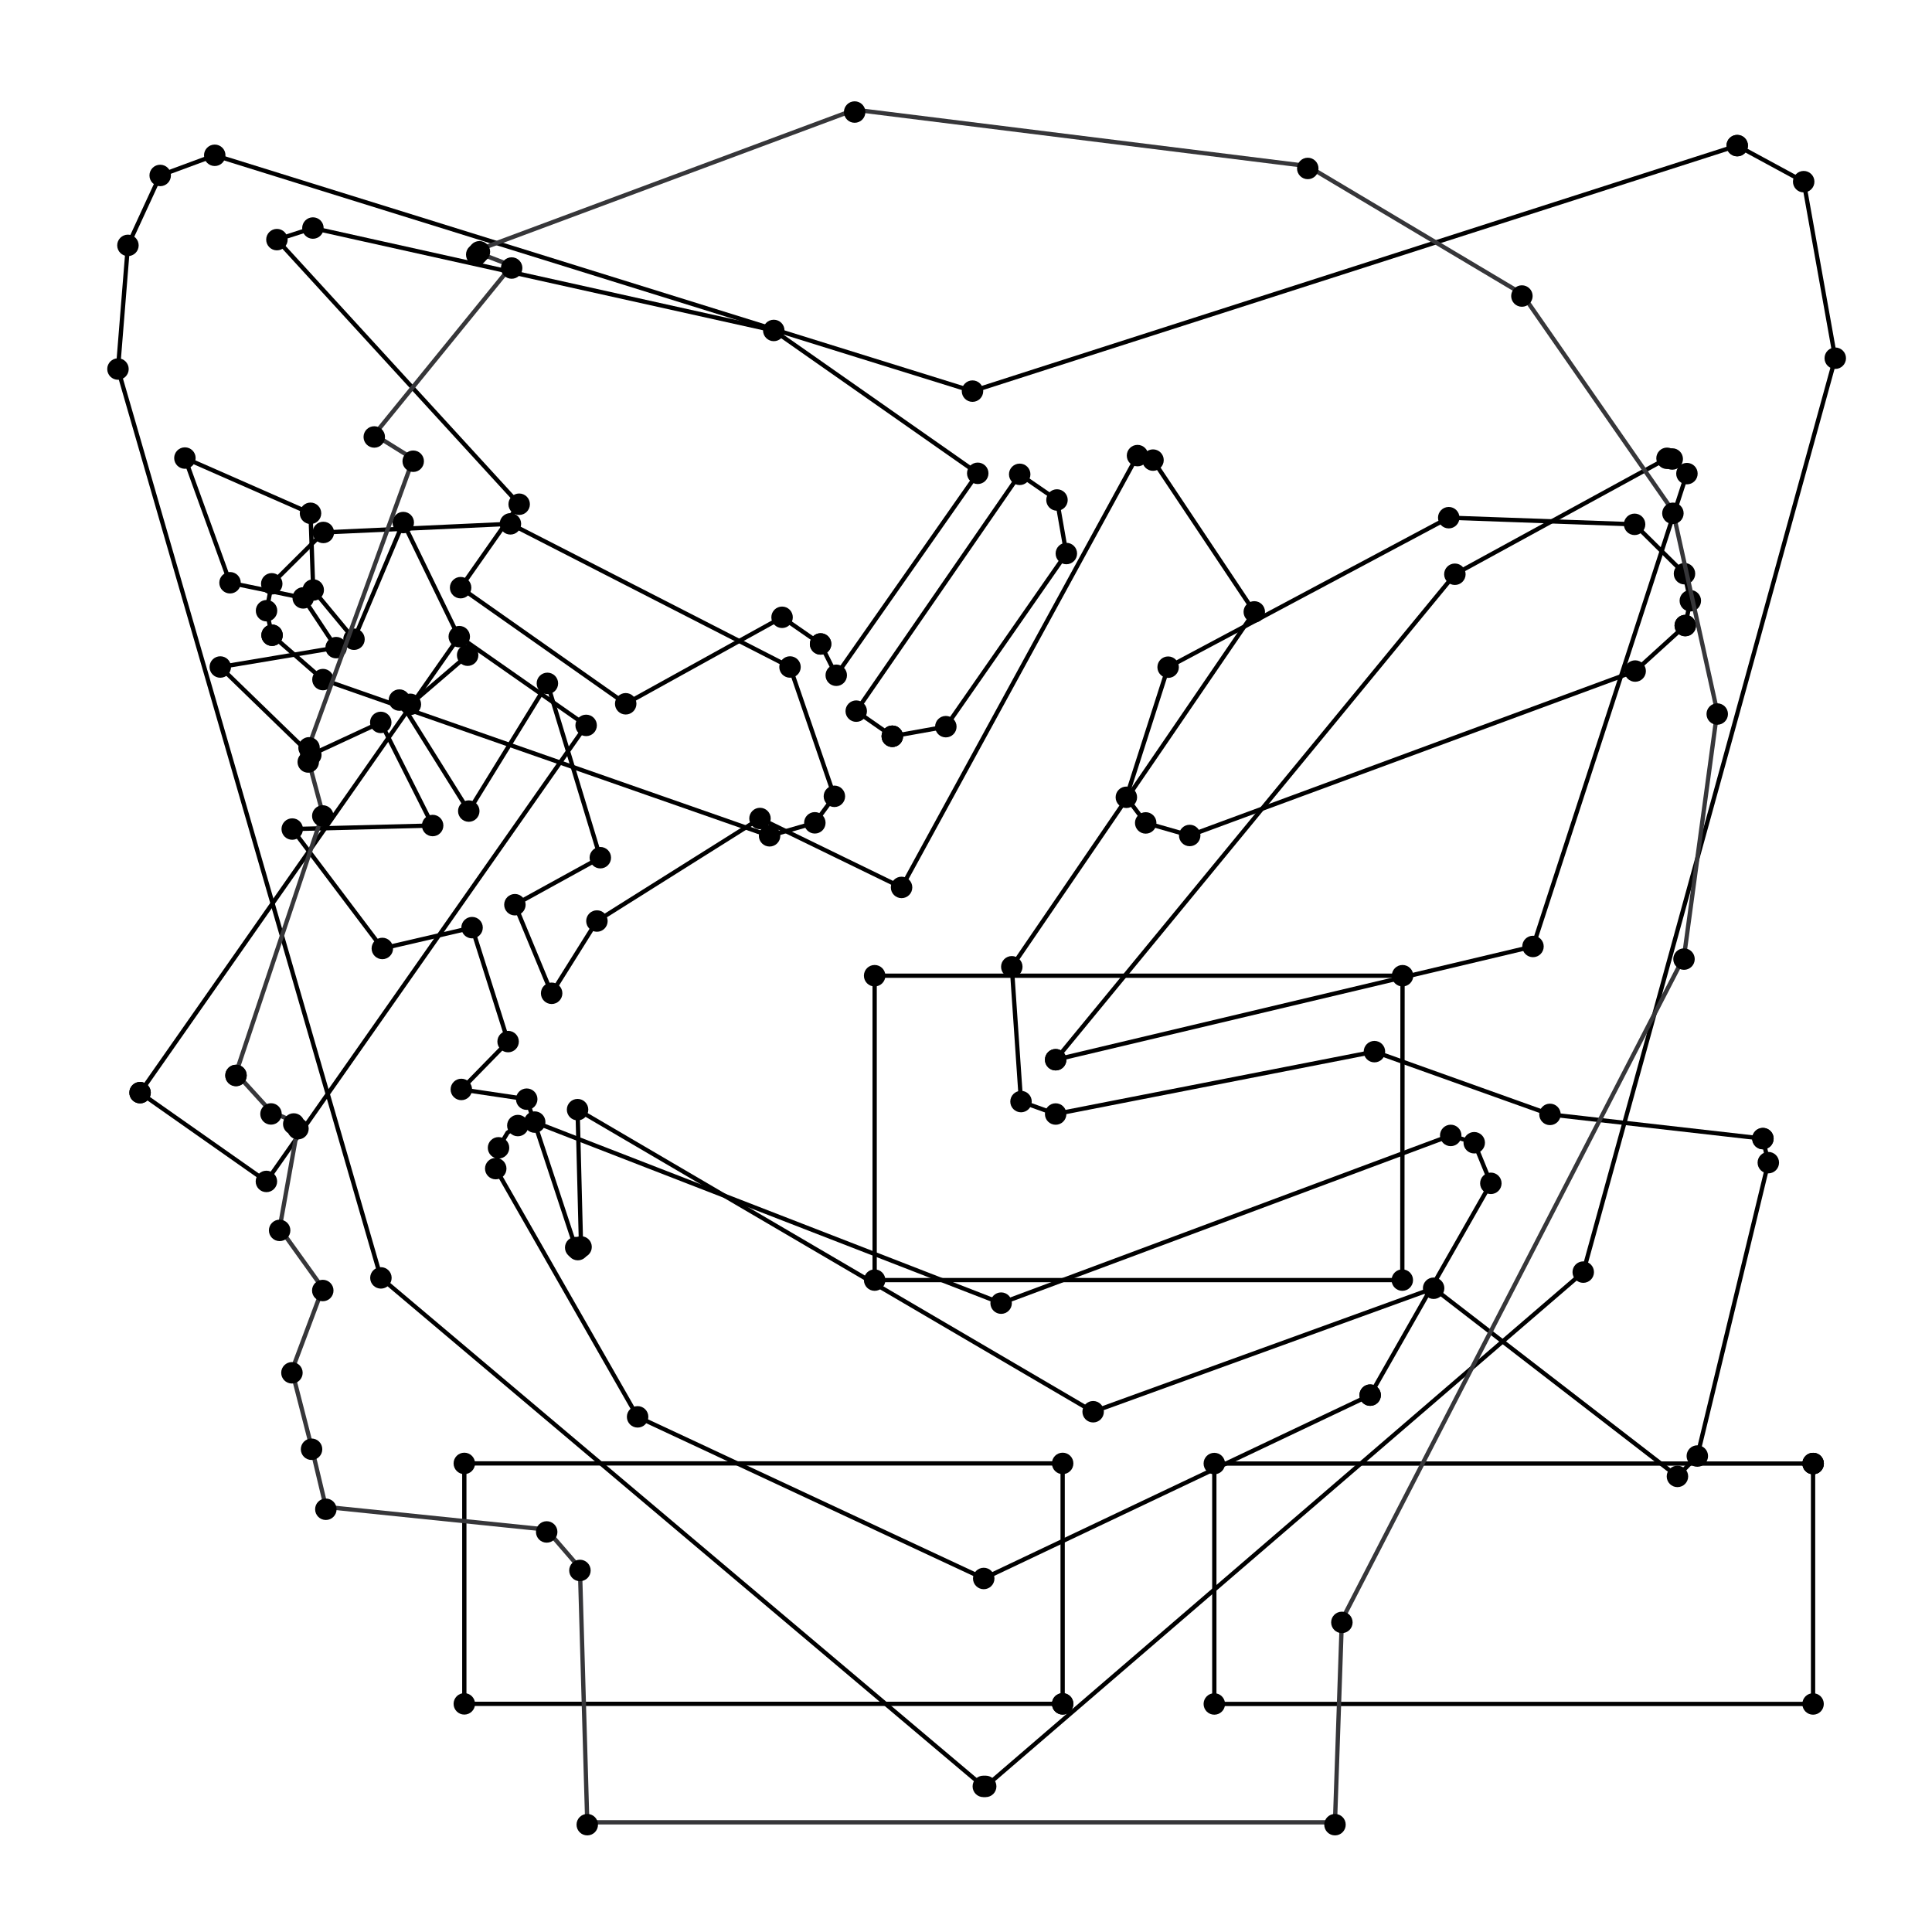 <svg version="1.1" xmlns="http://www.w3.org/2000/svg" xmlns:xlink="http://www.w3.org/1999/xlink" x="0px" y="0px" width="450px"
	 height="450px" viewBox="-25 -25 450 450" enable-background="new -25 -25 450 450" xml:space="preserve">
<g id="svg-bg-mask">
	<path fill="none" stroke="#000000" stroke-miterlimit="10" d="M379.631,8.917L201.512,66.101L25.018,11.171l-12.707,4.695 L4.798,32.152L2.477,60.955l61.245,211.689l140.314,118.439h0.55l139.182-119.785l58.7-212.865l-7.354-41.119L379.631,8.917 L379.631,8.917z M38.368,122.956l-1.285-5.71l1.211-6.265l12.02-11.962l43.57-2.008l65.125,33.347l10.336,30.12l-4.553,6.174 l-10.541,3.024L50.22,133.289L38.368,122.956L38.368,122.956z M294.139,299.953L204.13,342.66l-80.618-37.648l-33.045-57.82 l0.651-4.844l2.105-3.535l2.39-1.648l3.93-0.807l108.638,42.17l104.721-39.064l5.475,1.701l3.87,9.455L294.139,299.953 L294.139,299.953z M367.529,120.702L355.862,131.3l-103.759,38.299l-10.247-2.926l-4.507-5.97l9.73-30.305l65.359-34.822 l43.29,1.551l11.618,11.497l1.361,6.3L367.529,120.702L367.529,120.702z"/><circle cx="379.631" cy="8.917" r="2.5"/><circle cx="395.114" cy="17.315" r="2.5"/><circle cx="402.468" cy="58.435" r="2.5"/><circle cx="343.768" cy="271.299" r="2.5"/><circle cx="204.586" cy="391.084" r="2.5"/><circle cx="204.036" cy="391.084" r="2.5"/><circle cx="63.722" cy="272.645" r="2.5"/><circle cx="2.477" cy="60.956" r="2.5"/><circle cx="4.798" cy="32.152" r="2.5"/><circle cx="12.312" cy="15.867" r="2.5"/><circle cx="25.018" cy="11.172" r="2.5"/><circle cx="201.512" cy="66.101" r="2.5"/><circle cx="379.631" cy="8.917" r="2.5"/><circle cx="38.368" cy="122.956" r="2.5"/><circle cx="50.22" cy="133.289" r="2.5"/><circle cx="154.251" cy="169.674" r="2.5"/><circle cx="164.792" cy="166.651" r="2.5"/><circle cx="169.346" cy="160.477" r="2.5"/><circle cx="159.009" cy="130.357" r="2.5"/><circle cx="93.884" cy="97.011" r="2.5"/><circle cx="50.314" cy="99.019" r="2.5"/><circle cx="38.294" cy="110.981" r="2.5"/><circle cx="37.083" cy="117.246" r="2.5"/><circle cx="38.368" cy="122.956" r="2.5"/><circle cx="294.139" cy="299.953" r="2.5"/><circle cx="322.247" cy="250.619" r="2.5"/><circle cx="318.377" cy="241.164" r="2.5"/><circle cx="312.902" cy="239.463" r="2.5"/><circle cx="208.182" cy="278.527" r="2.5"/><circle cx="99.543" cy="236.357" r="2.5"/><circle cx="95.614" cy="237.164" r="2.5"/><circle cx="91.118" cy="242.348" r="2.5"/><circle cx="90.467" cy="247.191" r="2.5"/><circle cx="123.512" cy="305.012" r="2.5"/><circle cx="204.13" cy="342.66" r="2.5"/><circle cx="294.139" cy="299.953" r="2.5"/><circle cx="367.529" cy="120.703" r="2.5"/><circle cx="368.709" cy="114.925" r="2.5"/><circle cx="367.348" cy="108.625" r="2.5"/><circle cx="355.729" cy="97.128" r="2.5"/><circle cx="312.439" cy="95.578" r="2.5"/><circle cx="247.08" cy="130.399" r="2.5"/><circle cx="237.35" cy="160.704" r="2.5"/><circle cx="241.856" cy="166.674" r="2.5"/><circle cx="252.104" cy="169.6" r="2.5"/><circle cx="355.862" cy="131.3" r="2.5"/><circle cx="367.529" cy="120.703" r="2.5"/>
</g>
<g id="svg-bg-bird">
	<path fill="none" stroke="#000000" stroke-miterlimit="10" d="M385.616,240.203l-49.6-5.639l-40.883-14.617 l-74.251,14.529l-8.067-2.898l-2.146-31.397l56.479-82.658l-23.59-35.354l-3.608-1.049l-54.958,100.578l-32.977-16.051 l-37.98,23.88l-10.548,16.829l-8.558-20.632l19.896-10.95l-12.328-40.602l-18.313,29.741l-16.157-25.851l2.557,0.987 l13.339-11.442l-14.996-30.89l-11.474,27.168l-9.498-11.464l-0.63-17.865L18.069,81.692l10.51,29.043l17.045,3.527l7.669,11.584 l-26.985,4.515l21.093,20.458l16.285-7.557l12.084,24.021l-32.704,0.821l20.985,27.813l20.9-4.85l8.395,26.539l-10.894,11.146 l15.228,2.268l11.412,34.568l0.495,0.471l0.754-0.619l-0.814-31.98l120.085,70.361l79.307-28.766l56.788,43.826l4.63-4.742 l16.537-68.338L385.616,240.203L385.616,240.203z"/>
	<path fill="none" stroke="#000000" stroke-miterlimit="10" d="M220.883,221.83l111.179-26.38l35.856-110.133 l-3.423-3.409l-1.211-0.16l-49.415,27.004L220.883,221.83L220.883,221.83z"/><circle cx="385.616" cy="240.203" r="2.5"/><circle cx="386.875" cy="245.801" r="2.5"/><circle cx="370.338" cy="314.139" r="2.5"/><circle cx="365.708" cy="318.881" r="2.5"/><circle cx="308.92" cy="275.055" r="2.5"/><circle cx="229.613" cy="303.82" r="2.5"/><circle cx="109.528" cy="233.459" r="2.5"/><circle cx="110.342" cy="265.439" r="2.5"/><circle cx="109.588" cy="266.059" r="2.5"/><circle cx="109.094" cy="265.588" r="2.5"/><circle cx="97.682" cy="231.02" r="2.5"/><circle cx="82.453" cy="228.752" r="2.5"/><circle cx="93.348" cy="217.605" r="2.5"/><circle cx="84.953" cy="191.066" r="2.5"/><circle cx="64.053" cy="195.916" r="2.5"/><circle cx="43.066" cy="168.104" r="2.5"/><circle cx="75.771" cy="167.282" r="2.5"/><circle cx="63.687" cy="143.262" r="2.5"/><circle cx="47.401" cy="150.818" r="2.5"/><circle cx="26.309" cy="130.36" r="2.5"/><circle cx="53.293" cy="125.846" r="2.5"/><circle cx="45.625" cy="114.262" r="2.5"/><circle cx="28.579" cy="110.734" r="2.5"/><circle cx="18.069" cy="81.691" r="2.5"/><circle cx="47.326" cy="94.557" r="2.5"/><circle cx="47.957" cy="112.422" r="2.5"/><circle cx="57.454" cy="123.886" r="2.5"/><circle cx="68.928" cy="96.717" r="2.5"/><circle cx="83.924" cy="127.607" r="2.5"/><circle cx="70.585" cy="139.05" r="2.5"/><circle cx="68.028" cy="138.063" r="2.5"/><circle cx="84.186" cy="163.913" r="2.5"/><circle cx="102.498" cy="134.172" r="2.5"/><circle cx="114.825" cy="174.773" r="2.5"/><circle cx="94.93" cy="185.724" r="2.5"/><circle cx="103.488" cy="206.355" r="2.5"/><circle cx="114.035" cy="189.526" r="2.5"/><circle cx="152.016" cy="165.646" r="2.5"/><circle cx="184.992" cy="181.697" r="2.5"/><circle cx="239.95" cy="81.119" r="2.5"/><circle cx="243.559" cy="82.168" r="2.5"/><circle cx="267.148" cy="117.523" r="2.5"/><circle cx="210.669" cy="200.182" r="2.5"/><circle cx="212.815" cy="231.578" r="2.5"/><circle cx="220.883" cy="234.477" r="2.5"/><circle cx="295.134" cy="219.947" r="2.5"/><circle cx="336.017" cy="234.564" r="2.5"/><circle cx="385.616" cy="240.203" r="2.5"/><circle cx="220.883" cy="221.83" r="2.5"/><circle cx="313.869" cy="108.752" r="2.5"/><circle cx="363.284" cy="81.748" r="2.5"/><circle cx="364.495" cy="81.908" r="2.5"/><circle cx="367.918" cy="85.316" r="2.5"/><circle cx="332.062" cy="195.449" r="2.5"/><circle cx="220.883" cy="221.83" r="2.5"/>
</g>
<g id="svg-bg-hammer">
	<path fill="none" stroke="#000000" stroke-miterlimit="10" d="M222.511,371.861H83.148v-56.004h139.362V371.861L222.511,371.861z  M397.32,315.887H257.838v55.998h139.46v-55.998H397.32L397.32,315.887z M301.677,202.262H178.72v70.898h122.904L301.677,202.262z  M182.835,146.488L182.835,146.488l12.47-2.234l28.067-40.327l-2.182-12.47l-8.684-5.976l-38.073,55.155L182.835,146.488 L182.835,146.488z M7.624,229.5l29.427,20.676l74.472-106.218l-29.552-20.67L7.624,229.5L7.624,229.5z M166.131,124.991 l3.646,7.292l32.957-47.04l-47.508-33.274L47.884,28.116L39.5,30.814l56.422,61.629l-13.636,19.436l38.452,27.044l36.422-20.145 L166.131,124.991L166.131,124.991z"/>
	<circle cx="222.512" cy="371.861" r="2.5"/><circle cx="222.512" cy="315.857" r="2.5"/><circle cx="83.148" cy="315.857" r="2.5"/><circle cx="83.148" cy="371.861" r="2.5"/><circle cx="222.512" cy="371.861" r="2.5"/><circle cx="397.32" cy="315.887" r="2.5"/><circle cx="397.299" cy="315.887" r="2.5"/><circle cx="397.299" cy="371.885" r="2.5"/><circle cx="257.838" cy="371.885" r="2.5"/><circle cx="257.838" cy="315.887" r="2.5"/><circle cx="397.32" cy="315.887" r="2.5"/><circle cx="301.625" cy="273.16" r="2.5"/><circle cx="178.72" cy="273.16" r="2.5"/><circle cx="178.72" cy="202.262" r="2.5"/><circle cx="301.678" cy="202.262" r="2.5"/><circle cx="182.835" cy="146.488" r="2.5"/><circle cx="174.434" cy="140.637" r="2.5"/><circle cx="212.508" cy="85.482" r="2.5"/><circle cx="221.191" cy="91.458" r="2.5"/><circle cx="223.373" cy="103.928" r="2.5"/><circle cx="195.305" cy="144.254" r="2.5"/><circle cx="182.835" cy="146.488" r="2.5"/><circle cx="182.835" cy="146.488" r="2.5"/><circle cx="7.624" cy="229.5" r="2.5"/><circle cx="81.971" cy="123.287" r="2.5"/><circle cx="111.523" cy="143.957" r="2.5"/><circle cx="37.051" cy="250.176" r="2.5"/><circle cx="7.624" cy="229.5" r="2.5"/><circle cx="166.131" cy="124.99" r="2.5"/><circle cx="157.16" cy="118.779" r="2.5"/><circle cx="120.738" cy="138.924" r="2.5"/><circle cx="82.287" cy="111.879" r="2.5"/><circle cx="95.923" cy="92.444" r="2.5"/><circle cx="39.5" cy="30.814" r="2.5"/><circle cx="47.884" cy="28.116" r="2.5"/><circle cx="155.226" cy="51.969" r="2.5"/><circle cx="202.734" cy="85.243" r="2.5"/><circle cx="169.778" cy="132.282" r="2.5"/><circle cx="166.131" cy="124.99" r="2.5"/>
</g>
<g id="svg-bg-head">
	<path fill="none" stroke="#363639" stroke-miterlimit="10" d="M29.967,224.947l8.152,8.961l5.301,2.34l0.98,1.094l-4.267,23.689
		l10.046,14.006l-7.184,19.166l4.571,17.805l3.33,13.979l51.438,5.285l7.741,8.969l1.71,59.211h174.156l1.606-47.113l79.688-154.497
		l7.74-57.078l-10.325-46.752l-35.171-50.608l-49.877-29.715L174.065,0.549L86.666,33.098l-0.626,0.658l8.135,3.126l-32,39.347
		l9.069,5.652l-24.26,66.755l-0.188,3.301l3.387,12.567L29.967,224.947L29.967,224.947z"/><circle cx="29.967" cy="225.496" r="2.5"/><circle cx="50.184" cy="165.052" r="2.5"/><circle cx="46.797" cy="152.484" r="2.5"/><circle cx="46.984" cy="149.183" r="2.5"/><circle cx="71.244" cy="82.429" r="2.5"/><circle cx="62.175" cy="76.777" r="2.5"/><circle cx="94.175" cy="37.429" r="2.5"/><circle cx="86.04" cy="34.304" r="2.5"/><circle cx="86.666" cy="33.646" r="2.5"/><circle cx="174.065" cy="1.098" r="2.5"/><circle cx="279.604" cy="14.236" r="2.5"/><circle cx="329.481" cy="43.951" r="2.5"/><circle cx="364.652" cy="94.559" r="2.5"/><circle cx="374.978" cy="141.312" r="2.5"/><circle cx="367.237" cy="198.39" r="2.5"/><circle cx="287.55" cy="352.887" r="2.5"/><circle cx="285.943" cy="400" r="2.5"/><circle cx="111.787" cy="400" r="2.5"/><circle cx="110.077" cy="340.789" r="2.5"/><circle cx="102.336" cy="331.82" r="2.5"/><circle cx="50.897" cy="326.535" r="2.5"/><circle cx="47.567" cy="312.557" r="2.5"/><circle cx="42.996" cy="294.752" r="2.5"/><circle cx="50.18" cy="275.586" r="2.5"/><circle cx="40.134" cy="261.58" r="2.5"/><circle cx="44.4" cy="237.891" r="2.5"/><circle cx="43.42" cy="236.797" r="2.5"/><circle cx="38.119" cy="234.457" r="2.5"/><circle cx="29.967" cy="225.496" r="2.5"/>
</g>
</svg>
